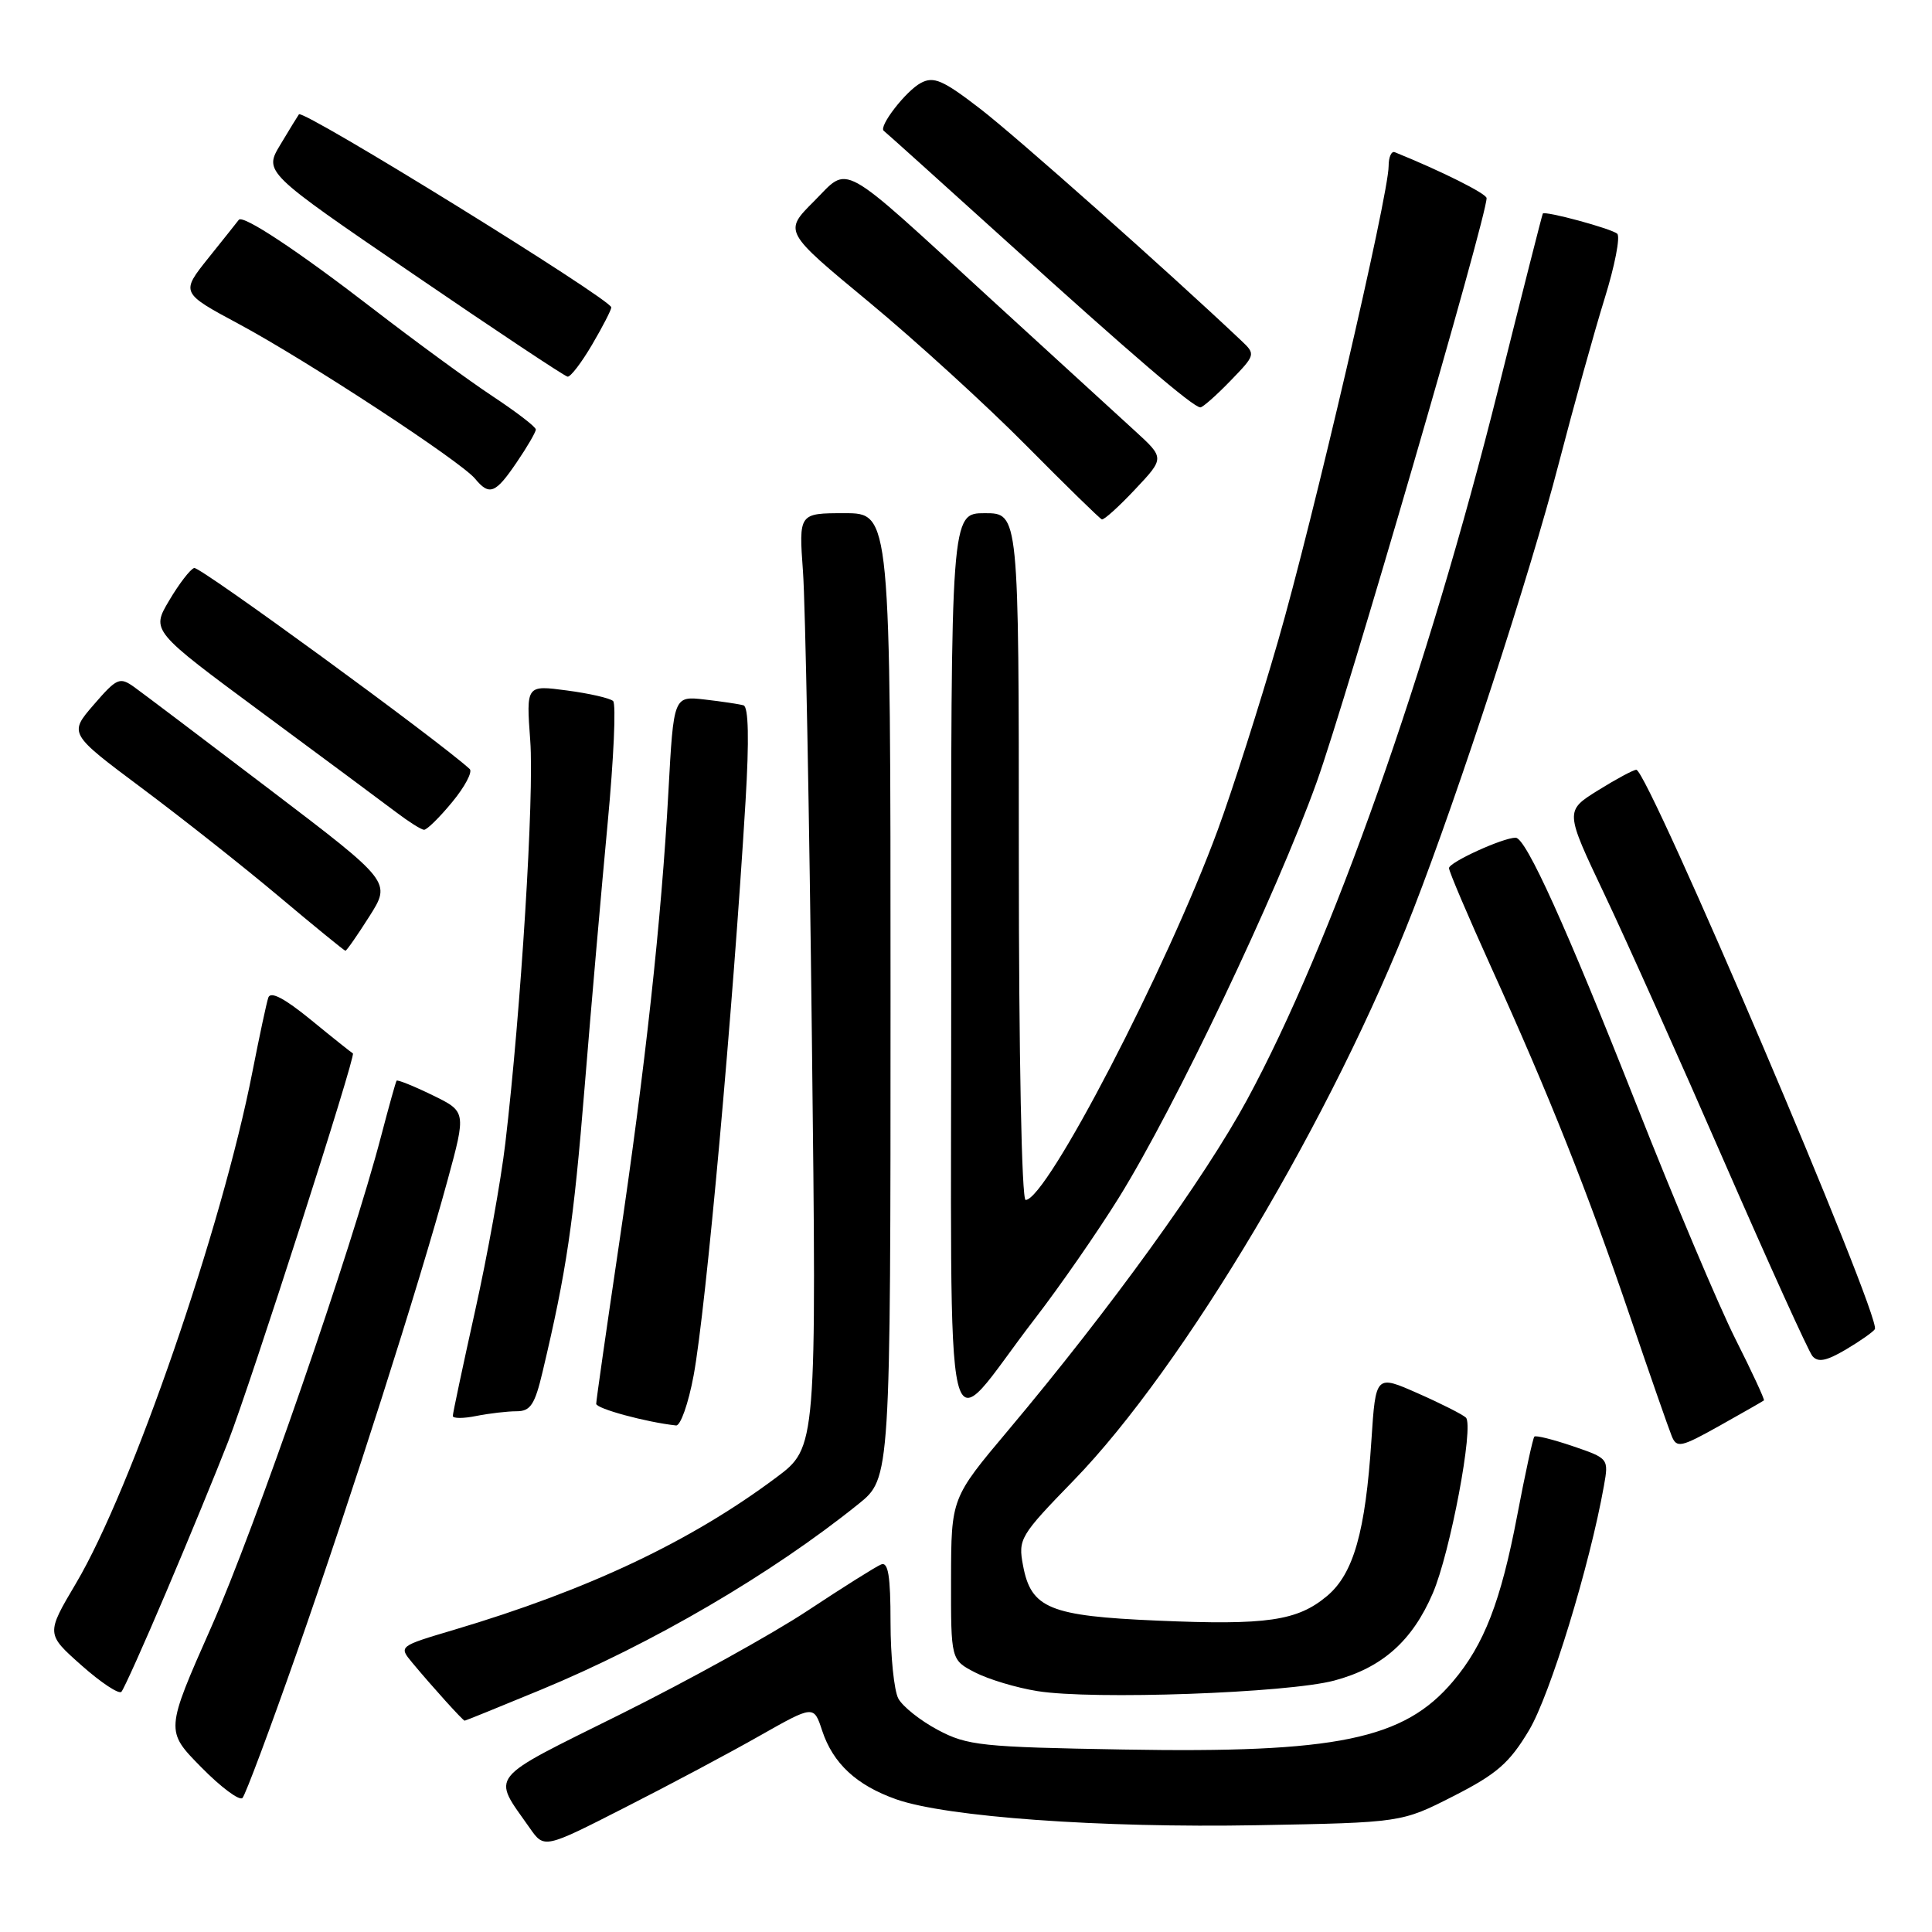 <?xml version="1.0" encoding="UTF-8" standalone="no"?>
<!DOCTYPE svg PUBLIC "-//W3C//DTD SVG 1.1//EN" "http://www.w3.org/Graphics/SVG/1.1/DTD/svg11.dtd" >
<svg xmlns="http://www.w3.org/2000/svg" xmlns:xlink="http://www.w3.org/1999/xlink" version="1.1" viewBox="0 0 256 256">
 <g >
 <path fill="currentColor"
d=" M 100.66 230.00 C 107.83 225.94 107.83 225.94 108.94 229.32 C 110.38 233.67 113.49 236.56 118.76 238.42 C 125.42 240.76 145.85 242.23 166.60 241.85 C 185.71 241.50 185.71 241.50 192.60 237.99 C 198.35 235.06 200.01 233.61 202.61 229.26 C 205.40 224.59 210.65 207.44 212.53 196.87 C 213.17 193.28 213.14 193.24 208.42 191.63 C 205.80 190.74 203.50 190.16 203.31 190.36 C 203.12 190.55 202.09 195.27 201.03 200.85 C 198.87 212.19 196.65 217.93 192.53 222.79 C 186.03 230.49 177.16 232.32 148.82 231.82 C 130.08 231.50 128.17 231.30 124.28 229.23 C 121.96 228.00 119.60 226.12 119.03 225.06 C 118.47 224.00 118.00 219.45 118.00 214.96 C 118.00 208.82 117.69 206.91 116.75 207.30 C 116.06 207.58 111.67 210.34 107.00 213.43 C 102.33 216.52 91.20 222.68 82.27 227.12 C 64.33 236.04 65.15 235.02 70.20 242.23 C 72.11 244.96 72.11 244.96 82.80 239.51 C 88.69 236.52 96.72 232.24 100.66 230.00 Z  M 39.35 218.93 C 46.56 198.36 55.49 170.37 59.30 156.40 C 61.78 147.29 61.78 147.29 57.27 145.10 C 54.79 143.89 52.66 143.04 52.55 143.20 C 52.43 143.37 51.52 146.65 50.51 150.50 C 46.61 165.46 33.80 202.48 28.00 215.58 C 21.91 229.34 21.91 229.34 26.66 234.16 C 29.27 236.82 31.73 238.65 32.13 238.24 C 32.52 237.83 35.77 229.14 39.35 218.93 Z  M 71.63 223.92 C 86.43 217.80 102.25 208.55 113.75 199.29 C 118.00 195.87 118.00 195.87 118.00 131.93 C 118.00 68.00 118.00 68.00 111.92 68.00 C 105.84 68.00 105.84 68.00 106.40 75.75 C 106.71 80.01 107.24 107.86 107.58 137.64 C 108.21 191.78 108.21 191.78 102.85 195.78 C 91.50 204.26 77.95 210.67 60.16 215.96 C 52.82 218.14 52.82 218.14 54.63 220.32 C 57.26 223.48 61.34 228.00 61.57 228.00 C 61.68 228.00 66.21 226.16 71.63 223.92 Z  M 22.00 211.00 C 24.93 204.12 28.63 195.13 30.23 191.02 C 33.26 183.20 47.22 139.77 46.76 139.58 C 46.62 139.52 44.13 137.54 41.24 135.17 C 37.69 132.27 35.85 131.30 35.55 132.19 C 35.31 132.91 34.37 137.32 33.45 142.00 C 29.44 162.59 17.45 197.33 10.08 209.78 C 6.10 216.50 6.10 216.50 10.80 220.67 C 13.38 222.96 15.77 224.54 16.09 224.17 C 16.42 223.80 19.08 217.88 22.00 211.00 Z  M 176.81 222.68 C 183.13 220.99 187.13 217.45 189.85 211.12 C 192.16 205.76 195.33 188.93 194.24 187.84 C 193.83 187.44 190.98 185.99 187.89 184.63 C 182.29 182.15 182.29 182.15 181.72 190.83 C 180.93 202.96 179.35 208.53 175.85 211.47 C 171.91 214.78 167.87 215.37 153.34 214.74 C 139.08 214.13 136.62 213.12 135.56 207.45 C 134.89 203.92 135.14 203.50 142.29 196.14 C 156.84 181.16 176.69 147.79 187.28 120.50 C 193.36 104.85 202.76 76.01 206.52 61.50 C 208.52 53.80 211.26 43.94 212.61 39.59 C 213.97 35.23 214.72 31.36 214.29 30.97 C 213.52 30.29 204.70 27.90 204.43 28.30 C 204.35 28.41 201.70 38.85 198.54 51.50 C 189.20 88.92 176.40 125.13 165.24 145.73 C 159.59 156.16 147.15 173.38 133.61 189.50 C 126.04 198.50 126.04 198.50 126.02 209.22 C 126.00 219.95 126.00 219.95 129.21 221.61 C 130.98 222.52 134.69 223.64 137.46 224.08 C 144.76 225.26 170.60 224.34 176.81 222.68 Z  M 233.73 185.56 C 233.85 185.46 232.16 181.80 229.96 177.44 C 227.76 173.07 221.88 159.15 216.89 146.50 C 207.53 122.79 202.20 111.00 200.83 111.00 C 199.14 111.00 192.00 114.26 192.00 115.03 C 192.00 115.48 194.52 121.39 197.59 128.17 C 205.25 145.05 210.39 157.97 216.01 174.50 C 218.63 182.20 221.11 189.30 221.51 190.28 C 222.17 191.91 222.72 191.79 227.87 188.91 C 230.97 187.17 233.60 185.67 233.73 185.56 Z  M 91.91 182.25 C 93.55 173.39 97.12 133.87 98.79 106.13 C 99.28 97.98 99.18 93.66 98.52 93.46 C 97.96 93.30 95.65 92.95 93.38 92.69 C 89.26 92.22 89.26 92.22 88.57 104.86 C 87.65 121.84 85.51 141.42 81.95 165.37 C 80.33 176.30 79.00 185.59 79.00 186.01 C 79.00 186.65 85.61 188.45 89.58 188.88 C 90.17 188.95 91.22 185.96 91.91 182.25 Z  M 68.45 187.00 C 70.29 187.00 70.87 186.12 71.90 181.75 C 75.08 168.34 75.99 162.17 77.47 144.00 C 78.34 133.28 79.72 117.54 80.52 109.04 C 81.32 100.54 81.65 93.27 81.24 92.89 C 80.83 92.51 78.07 91.88 75.11 91.49 C 69.72 90.77 69.72 90.77 70.26 98.14 C 70.80 105.38 69.03 133.90 66.96 151.47 C 66.38 156.40 64.58 166.41 62.95 173.71 C 61.33 181.01 60.00 187.27 60.00 187.62 C 60.00 187.97 61.41 187.97 63.12 187.62 C 64.84 187.28 67.24 187.00 68.45 187.00 Z  M 137.14 174.72 C 140.44 170.44 145.43 163.24 148.24 158.72 C 155.68 146.75 169.14 118.48 174.47 103.63 C 178.35 92.84 197.04 28.60 196.98 26.25 C 196.97 25.66 191.00 22.67 184.82 20.17 C 184.37 19.98 184.00 20.81 184.00 22.00 C 184.00 25.86 173.94 69.07 169.34 84.97 C 166.88 93.48 163.29 104.73 161.36 109.97 C 154.60 128.34 138.68 159.00 135.90 159.00 C 135.38 159.00 135.00 139.90 135.00 113.50 C 135.00 68.00 135.00 68.00 130.50 68.00 C 126.00 68.00 126.00 68.00 126.04 128.25 C 126.08 196.86 124.65 190.90 137.14 174.72 Z  M 248.43 176.12 C 249.34 174.65 218.36 102.00 216.82 102.00 C 216.44 102.00 214.15 103.23 211.74 104.73 C 207.36 107.46 207.36 107.46 212.59 118.48 C 215.47 124.54 222.63 140.53 228.50 154.00 C 234.38 167.47 239.62 179.03 240.15 179.68 C 240.89 180.56 241.98 180.35 244.57 178.83 C 246.46 177.71 248.20 176.49 248.43 176.12 Z  M 48.94 121.43 C 51.84 116.86 51.84 116.86 35.83 104.68 C 27.03 97.98 18.90 91.84 17.77 91.03 C 15.86 89.67 15.48 89.84 12.42 93.38 C 9.12 97.20 9.12 97.20 18.81 104.44 C 24.14 108.42 32.33 114.89 37.00 118.82 C 41.67 122.75 45.62 125.97 45.77 125.98 C 45.92 125.99 47.35 123.94 48.94 121.43 Z  M 59.91 106.29 C 61.60 104.25 62.64 102.27 62.24 101.90 C 58.08 98.10 26.46 75.01 25.73 75.26 C 25.20 75.43 23.71 77.38 22.41 79.58 C 20.04 83.58 20.04 83.58 34.77 94.47 C 42.87 100.46 50.85 106.38 52.50 107.63 C 54.15 108.88 55.80 109.93 56.18 109.95 C 56.55 109.98 58.23 108.33 59.91 106.29 Z  M 150.41 64.84 C 154.32 60.69 154.32 60.69 150.38 57.09 C 148.22 55.12 139.66 47.29 131.37 39.70 C 110.80 20.86 112.65 21.88 107.82 26.71 C 103.85 30.68 103.85 30.68 115.15 40.03 C 121.36 45.18 130.73 53.72 135.97 59.02 C 141.21 64.31 145.72 68.72 146.00 68.82 C 146.28 68.92 148.26 67.13 150.41 64.84 Z  M 68.46 61.27 C 69.86 59.22 71.00 57.25 71.00 56.91 C 71.00 56.56 68.41 54.58 65.25 52.49 C 62.09 50.40 54.97 45.19 49.42 40.91 C 39.48 33.24 32.17 28.40 31.64 29.13 C 31.49 29.33 29.70 31.59 27.65 34.14 C 23.93 38.79 23.93 38.79 31.72 42.97 C 40.70 47.80 61.01 61.10 62.94 63.42 C 64.85 65.73 65.65 65.41 68.46 61.27 Z  M 163.01 50.49 C 166.38 47.01 166.40 46.95 164.46 45.12 C 154.83 36.01 134.62 18.06 129.90 14.43 C 124.95 10.61 123.72 10.08 122.02 10.99 C 120.03 12.05 116.36 16.80 117.11 17.34 C 117.33 17.49 124.70 24.13 133.50 32.09 C 149.96 46.99 158.08 53.95 159.05 53.98 C 159.36 53.99 161.14 52.42 163.01 50.49 Z  M 78.46 45.66 C 79.86 43.28 81.00 41.06 81.00 40.73 C 81.00 39.68 40.15 14.42 39.61 15.15 C 39.47 15.34 38.36 17.14 37.16 19.15 C 34.96 22.80 34.96 22.80 54.73 36.30 C 65.60 43.73 74.82 49.86 75.21 49.91 C 75.60 49.96 77.06 48.05 78.46 45.66 Z "/>
</g>
</svg>
